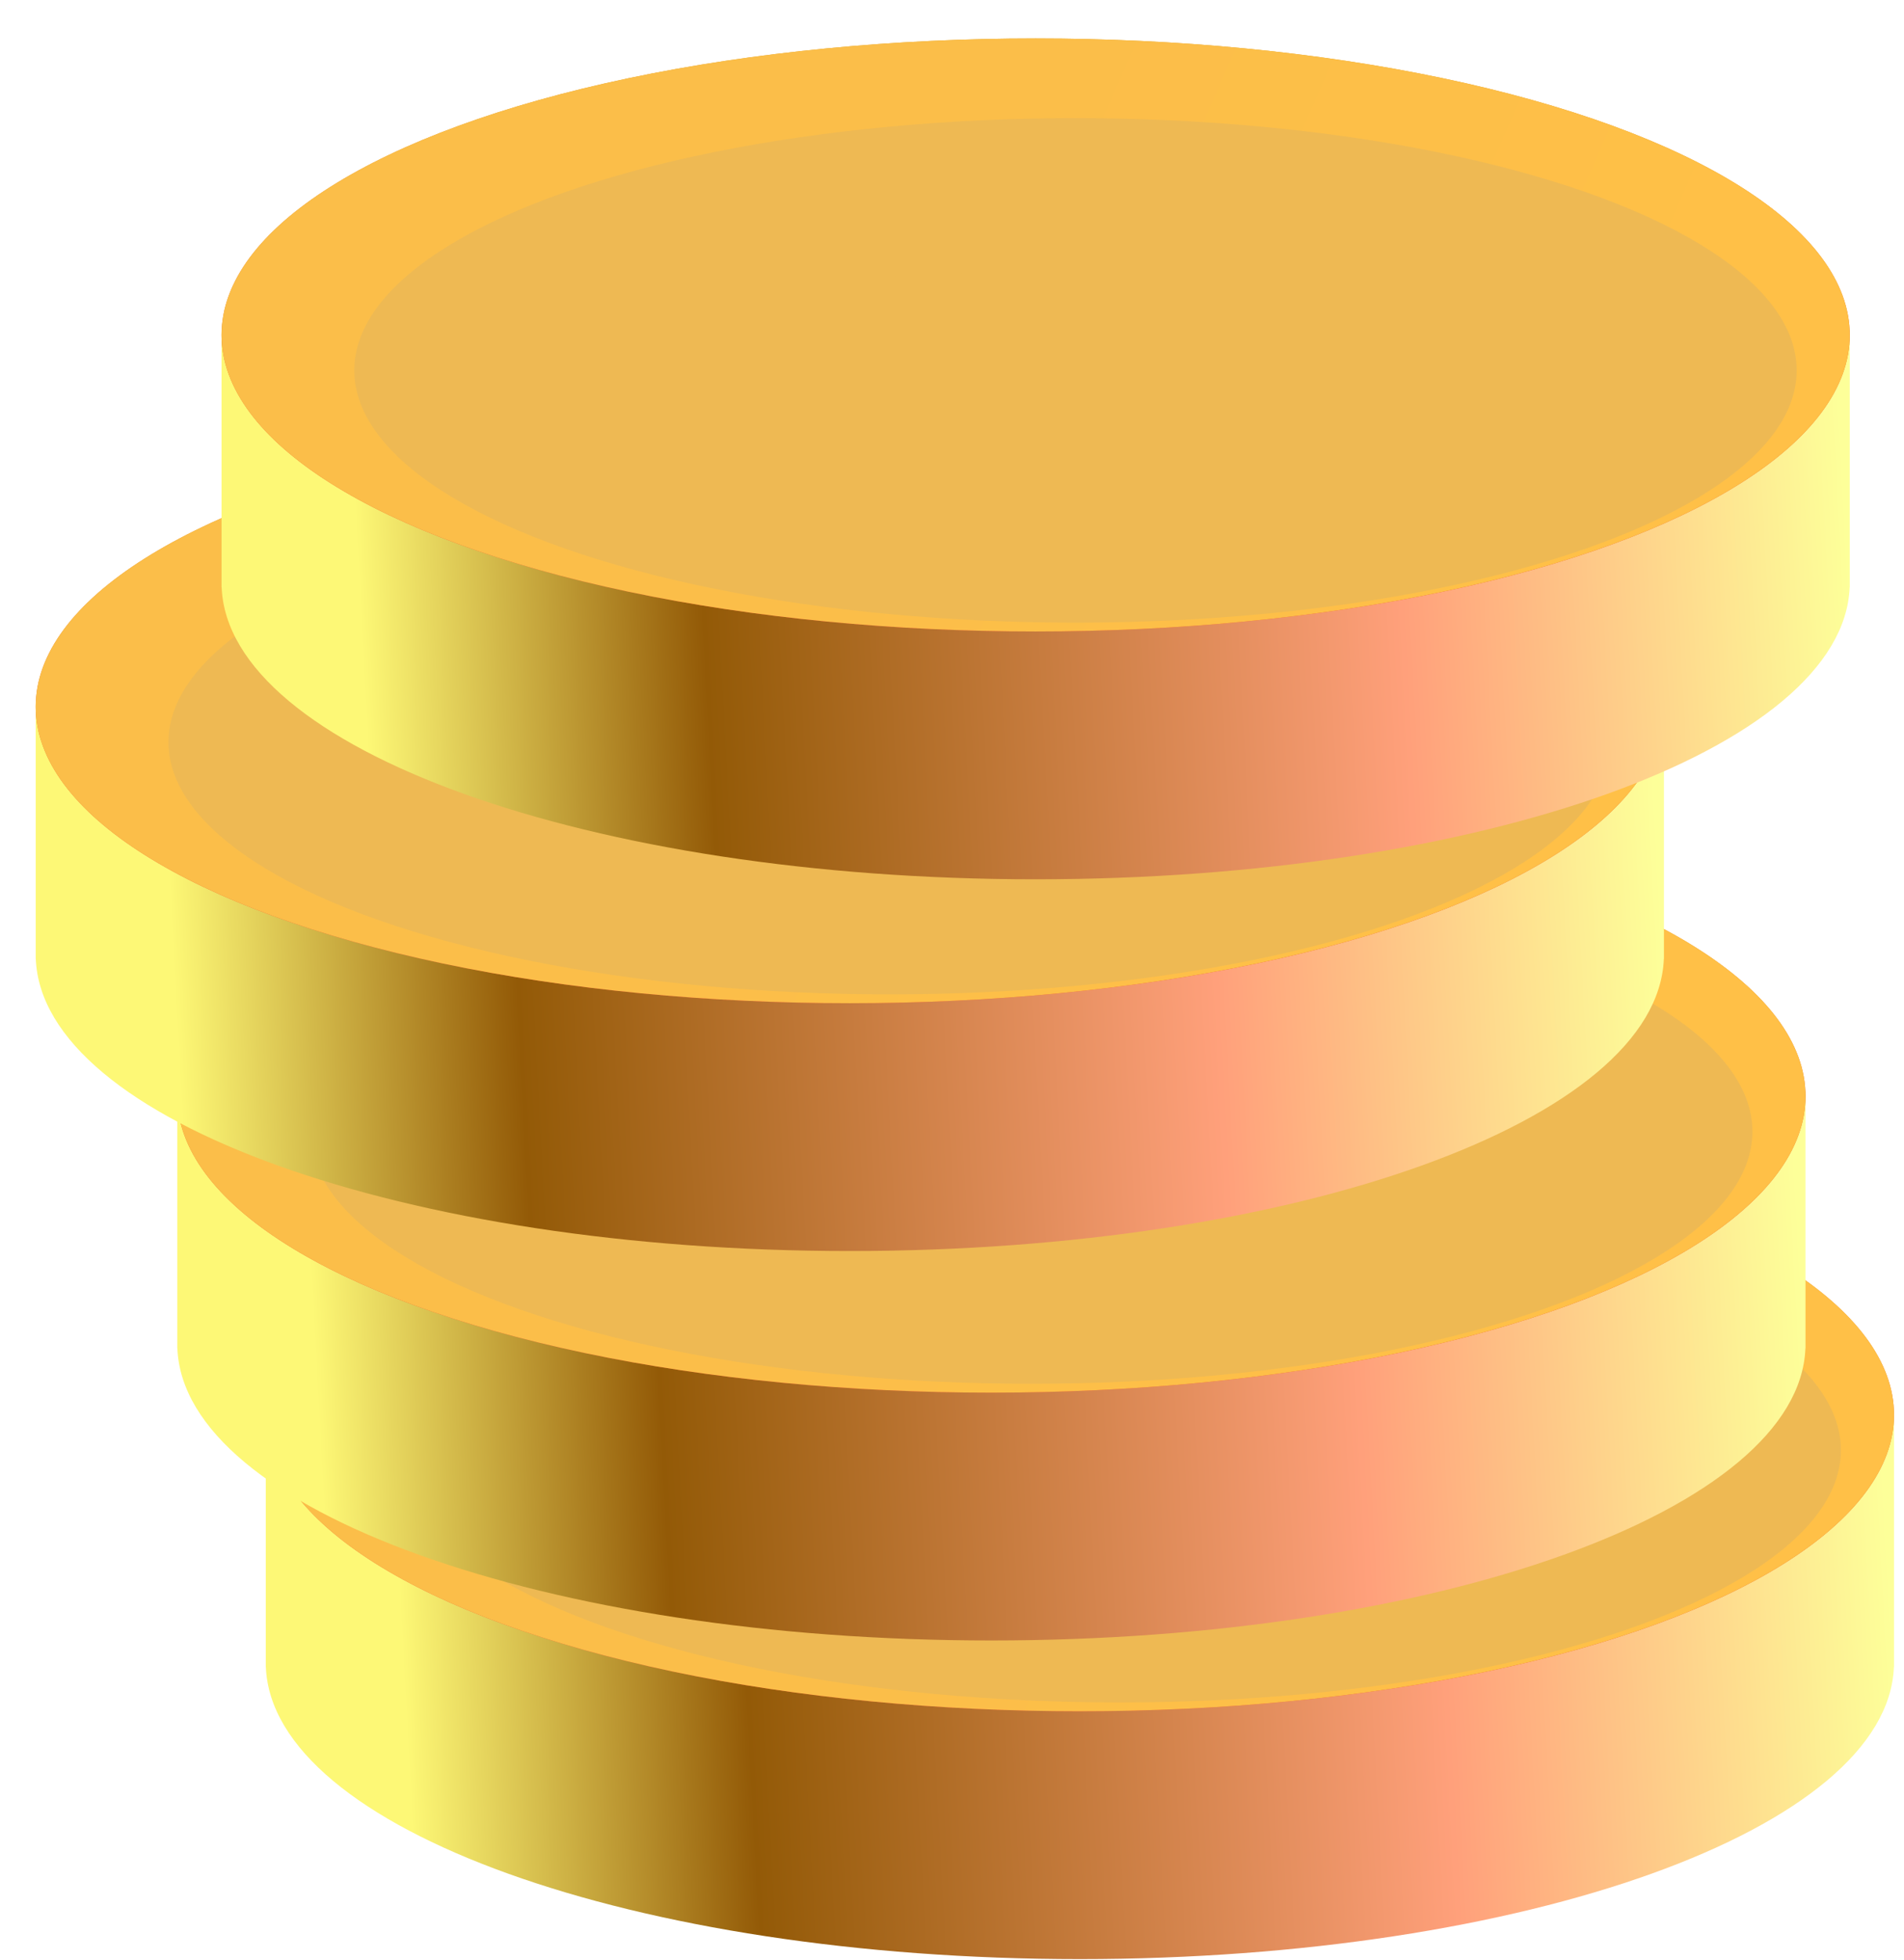 <svg width="171" height="176" viewBox="0 0 171 176" fill="none" xmlns="http://www.w3.org/2000/svg">
<path fill-rule="evenodd" clip-rule="evenodd" d="M135.437 126.639H170.102V149.686H170.094C169.509 164.206 137.001 175.912 96.985 175.912C56.97 175.912 24.462 164.206 23.877 149.686H23.869V149.357C23.869 149.334 23.869 149.311 23.869 149.288C23.869 149.265 23.869 149.242 23.869 149.219V126.639H58.534C69.705 124.119 82.879 122.664 96.985 122.664C111.092 122.664 124.266 124.119 135.437 126.639Z" fill="url(#paint0_linear)"/>
<ellipse cx="96.985" cy="127.036" rx="73.116" ry="26.624" fill="url(#paint1_linear)"/>
<ellipse cx="96.985" cy="127.036" rx="73.116" ry="26.624" fill="url(#paint2_linear)"/>
<g filter="url(#filter0_i)">
<ellipse cx="97.383" cy="127.037" rx="64.771" ry="22.65" fill="#EEB953"/>
</g>
<g filter="url(#filter1_i)">
<path d="M91.897 144.774C91.665 144.822 91.435 144.836 91.217 144.853C91.128 144.872 91.042 144.864 91.042 144.864C90.978 144.878 90.918 144.873 90.88 144.872C90.842 144.872 90.802 144.889 90.759 144.881C90.717 144.872 90.62 144.884 90.55 144.884C90.53 144.893 90.508 144.897 90.486 144.898C90.413 144.913 90.335 144.901 90.265 144.901C90.195 144.901 90.123 144.902 90.055 144.902C90.034 144.908 90.013 144.912 89.991 144.915C89.958 144.922 89.918 144.911 89.882 144.909C89.738 144.902 89.605 144.896 89.49 144.888L89.442 144.884C89.415 144.89 89.384 144.896 89.351 144.877C89.318 144.858 89.255 144.866 89.21 144.858C86.915 144.732 84.727 143.879 82.967 142.425C82.365 141.945 81.805 141.415 81.293 140.841C77.438 136.791 76.192 130.869 78.397 125.691C79.523 122.509 82.014 120.216 85.036 118.992C88.116 118.056 91.143 118.284 94.128 118.339C95.003 118.339 95.879 118.345 96.778 118.338C102.973 118.314 109.254 117.987 114.571 114.41C115.403 113.851 116.179 113.213 116.887 112.505C117.512 111.899 118.068 111.227 118.547 110.502C118.938 109.865 119.149 109.137 119.158 108.394C119.413 109.005 119.569 109.653 119.621 110.313C119.663 111.042 119.597 111.774 119.424 112.484C119.044 114.446 118.361 116.339 117.398 118.097C116.941 118.939 116.416 119.744 115.829 120.505C111.833 126.051 105.547 127.057 99.338 126.919C98.311 126.893 97.28 126.839 96.246 126.757C93.418 126.338 90.671 126.031 88.803 128.484C87.48 130.22 88.273 133.782 90.447 134.913C91.493 135.453 93.209 135.574 94.357 134.517C95.505 133.46 95.72 131.533 94.722 129.959C95.569 129.078 96.65 128.451 97.839 128.151C98.571 127.924 99.347 127.88 100.098 128.024C102.904 128.612 104.924 131.132 106.825 133.09C105.674 131.859 103.485 129.963 102.011 131.451C100.887 133.146 100.781 135.525 100.076 137.477C99.975 137.95 99.84 138.415 99.668 138.868C99.518 139.268 99.338 139.656 99.132 140.03C98.998 140.268 98.852 140.499 98.694 140.722C97.968 141.739 97.069 142.624 96.038 143.338C94.796 144.144 93.374 144.638 91.897 144.774Z" fill="#EEB953"/>
</g>
<g filter="url(#filter2_d)">
<path fill-rule="evenodd" clip-rule="evenodd" d="M127.487 94.849H162.154V117.897H162.146C161.562 132.417 129.054 144.123 89.038 144.123C49.022 144.123 16.514 132.417 15.93 117.897H15.922V117.542C15.922 117.527 15.922 117.513 15.922 117.499C15.922 117.485 15.922 117.47 15.922 117.456V94.849H50.589C61.76 92.329 74.932 90.875 89.038 90.875C103.144 90.875 116.316 92.329 127.487 94.849Z" fill="url(#paint3_linear)"/>
<ellipse cx="89.038" cy="95.247" rx="73.116" ry="26.624" fill="url(#paint4_linear)"/>
<ellipse cx="89.038" cy="95.247" rx="73.116" ry="26.624" fill="url(#paint5_linear)"/>
<g filter="url(#filter3_i)">
<ellipse cx="89.436" cy="95.246" rx="64.771" ry="22.65" fill="#EEB953"/>
</g>
<g filter="url(#filter4_i)">
<path d="M83.948 112.985C83.716 113.033 83.486 113.047 83.268 113.064C83.179 113.083 83.093 113.075 83.093 113.075C83.028 113.089 82.969 113.084 82.931 113.083C82.893 113.083 82.853 113.1 82.81 113.091C82.768 113.083 82.671 113.095 82.601 113.095C82.581 113.104 82.559 113.108 82.537 113.109C82.464 113.124 82.386 113.112 82.316 113.112C82.246 113.112 82.173 113.113 82.106 113.113C82.085 113.119 82.064 113.123 82.042 113.126C82.009 113.133 81.968 113.122 81.933 113.12C81.789 113.113 81.656 113.107 81.541 113.099L81.493 113.095C81.465 113.101 81.435 113.107 81.401 113.088C81.368 113.069 81.306 113.077 81.26 113.069C78.966 112.943 76.777 112.09 75.017 110.636C74.415 110.155 73.855 109.626 73.343 109.052C69.489 105.002 68.243 99.08 70.448 93.902C71.574 90.72 74.065 88.427 77.087 87.203C80.167 86.267 83.194 86.495 86.179 86.55C87.054 86.55 87.929 86.556 88.829 86.549C95.024 86.525 101.304 86.198 106.621 82.621C107.454 82.062 108.23 81.424 108.938 80.716C109.562 80.109 110.119 79.438 110.598 78.713C110.989 78.076 111.2 77.348 111.209 76.605C111.464 77.216 111.62 77.864 111.671 78.524C111.714 79.253 111.648 79.984 111.475 80.695C111.095 82.657 110.412 84.55 109.449 86.308C108.991 87.15 108.467 87.955 107.88 88.716C103.884 94.262 97.598 95.267 91.389 95.13C90.361 95.104 89.331 95.05 88.297 94.968C85.468 94.549 82.722 94.242 80.853 96.695C79.531 98.431 80.324 101.993 82.497 103.124C83.544 103.664 85.26 103.785 86.408 102.728C87.555 101.671 87.771 99.744 86.772 98.17C87.62 97.289 88.701 96.662 89.89 96.362C90.622 96.135 91.398 96.091 92.149 96.235C94.955 96.823 96.975 99.343 98.876 101.301C97.725 100.07 95.536 98.174 94.062 99.662C92.938 101.357 92.832 103.736 92.126 105.688C92.026 106.161 91.89 106.626 91.719 107.079C91.569 107.479 91.389 107.867 91.182 108.241C91.048 108.479 90.902 108.709 90.745 108.933C90.019 109.95 89.12 110.835 88.089 111.549C86.847 112.355 85.425 112.848 83.948 112.985Z" fill="#EEB953"/>
</g>
</g>
<g filter="url(#filter5_d)">
<path fill-rule="evenodd" clip-rule="evenodd" d="M149.439 82.53V82.927H149.431C148.848 97.448 116.34 109.154 76.323 109.154C36.307 109.154 3.798 97.448 3.215 82.927H3.207V82.53V59.88H37.876C49.046 57.361 62.218 55.906 76.323 55.906C90.428 55.906 103.601 57.361 114.771 59.88H149.439V82.53Z" fill="url(#paint6_linear)"/>
<ellipse cx="76.323" cy="60.278" rx="73.116" ry="26.624" fill="url(#paint7_linear)"/>
<ellipse cx="76.323" cy="60.278" rx="73.116" ry="26.624" fill="url(#paint8_linear)"/>
<g filter="url(#filter6_i)">
<ellipse cx="76.721" cy="60.279" rx="64.771" ry="22.65" fill="#EEB953"/>
</g>
<g filter="url(#filter7_i)">
<path d="M71.233 78.016C71.001 78.065 70.771 78.079 70.553 78.096C70.464 78.114 70.378 78.106 70.378 78.106C70.313 78.12 70.254 78.115 70.216 78.115C70.178 78.114 70.138 78.131 70.095 78.123C70.053 78.114 69.956 78.126 69.886 78.126C69.866 78.135 69.844 78.14 69.822 78.14C69.749 78.155 69.671 78.143 69.601 78.143C69.531 78.143 69.459 78.144 69.391 78.144C69.37 78.15 69.349 78.154 69.327 78.157C69.294 78.165 69.253 78.153 69.218 78.152C69.074 78.144 68.941 78.138 68.826 78.13L68.778 78.126C68.751 78.132 68.72 78.138 68.687 78.119C68.653 78.1 68.591 78.108 68.546 78.1C66.251 77.975 64.063 77.122 62.303 75.667C61.701 75.187 61.141 74.657 60.628 74.083C56.774 70.033 55.528 64.111 57.733 58.933C58.859 55.751 61.35 53.458 64.372 52.234C67.452 51.298 70.479 51.526 73.464 51.581C74.339 51.581 75.215 51.587 76.114 51.58C82.309 51.556 88.59 51.229 93.906 47.652C94.739 47.093 95.515 46.455 96.223 45.747C96.847 45.141 97.404 44.469 97.883 43.744C98.274 43.108 98.485 42.379 98.494 41.636C98.749 42.247 98.905 42.895 98.957 43.556C98.999 44.284 98.933 45.016 98.76 45.726C98.38 47.688 97.697 49.581 96.734 51.339C96.277 52.181 95.752 52.987 95.165 53.747C91.169 59.293 84.883 60.299 78.674 60.161C77.646 60.135 76.616 60.081 75.582 59.999C72.754 59.58 70.007 59.273 68.139 61.726C66.816 63.463 67.609 67.025 69.782 68.155C70.829 68.696 72.545 68.816 73.693 67.759C74.841 66.702 75.056 64.775 74.058 63.201C74.905 62.32 75.986 61.693 77.175 61.393C77.907 61.166 78.683 61.122 79.434 61.266C82.24 61.855 84.26 64.375 86.161 66.332C85.01 65.101 82.821 63.205 81.347 64.693C80.223 66.388 80.117 68.767 79.411 70.72C79.311 71.193 79.175 71.658 79.004 72.111C78.854 72.51 78.674 72.898 78.468 73.272C78.333 73.51 78.187 73.741 78.03 73.964C77.304 74.981 76.405 75.867 75.374 76.58C74.132 77.387 72.71 77.88 71.233 78.016Z" fill="#EEB953"/>
</g>
</g>
<g filter="url(#filter8_d)">
<path fill-rule="evenodd" clip-rule="evenodd" d="M166.129 49.278C166.129 49.236 166.13 49.193 166.13 49.151C166.13 49.109 166.129 49.067 166.129 49.025V26.501H131.462C120.292 23.982 107.119 22.527 93.013 22.527C78.908 22.527 65.735 23.982 54.565 26.501H19.896V49.549H19.905C20.489 64.069 52.997 75.775 93.013 75.775C133.03 75.775 165.538 64.069 166.122 49.549H166.129V49.278Z" fill="url(#paint9_linear)"/>
<ellipse cx="93.013" cy="26.899" rx="73.116" ry="26.624" fill="url(#paint10_linear)"/>
<ellipse cx="93.013" cy="26.899" rx="73.116" ry="26.624" fill="url(#paint11_linear)"/>
<g filter="url(#filter9_i)">
<ellipse cx="93.41" cy="26.9" rx="64.771" ry="22.65" fill="#EEB953"/>
</g>
<g filter="url(#filter10_i)">
<path d="M87.923 44.637C87.691 44.686 87.461 44.7 87.243 44.717C87.153 44.735 87.067 44.728 87.067 44.728C87.003 44.741 86.944 44.736 86.906 44.736C86.868 44.735 86.827 44.752 86.785 44.744C86.742 44.736 86.646 44.747 86.576 44.747C86.555 44.756 86.534 44.761 86.511 44.761C86.439 44.776 86.361 44.764 86.291 44.764C86.221 44.764 86.148 44.765 86.081 44.765C86.06 44.771 86.038 44.775 86.017 44.779C85.983 44.786 85.943 44.774 85.908 44.773C85.763 44.766 85.631 44.759 85.515 44.752L85.468 44.747C85.44 44.753 85.409 44.759 85.376 44.74C85.343 44.721 85.28 44.729 85.235 44.721C82.941 44.596 80.752 43.743 78.992 42.288C78.39 41.808 77.83 41.278 77.318 40.704C73.463 36.654 72.218 30.732 74.422 25.554C75.549 22.372 78.04 20.079 81.062 18.856C84.141 17.919 87.169 18.147 90.154 18.202C91.028 18.203 91.904 18.209 92.803 18.201C98.999 18.177 105.279 17.85 110.596 14.273C111.429 13.714 112.204 13.076 112.912 12.368C113.537 11.762 114.093 11.09 114.572 10.365C114.963 9.729 115.175 9 115.184 8.257C115.439 8.869 115.595 9.516 115.646 10.177C115.688 10.905 115.622 11.637 115.45 12.348C115.07 14.309 114.386 16.202 113.424 17.96C112.966 18.803 112.441 19.608 111.855 20.368C107.859 25.914 101.573 26.92 95.364 26.782C94.336 26.756 93.305 26.702 92.271 26.62C89.443 26.201 86.697 25.894 84.828 28.347C83.505 30.084 84.299 33.646 86.472 34.776C87.519 35.317 89.235 35.437 90.382 34.38C91.53 33.323 91.746 31.396 90.747 29.822C91.594 28.941 92.675 28.314 93.865 28.014C94.596 27.787 95.373 27.743 96.124 27.887C98.929 28.476 100.949 30.996 102.85 32.953C101.7 31.723 99.511 29.826 98.037 31.314C96.912 33.009 96.807 35.388 96.101 37.341C96.001 37.814 95.865 38.279 95.694 38.732C95.543 39.131 95.364 39.519 95.157 39.894C95.023 40.131 94.877 40.362 94.719 40.585C93.994 41.602 93.095 42.488 92.063 43.201C90.821 44.008 89.399 44.501 87.923 44.637Z" fill="#EEB953"/>
</g>
</g>
<defs>
<filter id="filter0_i" x="32.611" y="104.387" width="131.927" height="47.684" filterUnits="userSpaceOnUse" color-interpolation-filters="sRGB">
<feFlood flood-opacity="0" result="BackgroundImageFix"/>
<feBlend mode="normal" in="SourceGraphic" in2="BackgroundImageFix" result="shape"/>
<feColorMatrix in="SourceAlpha" type="matrix" values="0 0 0 0 0 0 0 0 0 0 0 0 0 0 0 0 0 0 127 0" result="hardAlpha"/>
<feOffset dx="3.179" dy="3.179"/>
<feGaussianBlur stdDeviation="1.192"/>
<feComposite in2="hardAlpha" operator="arithmetic" k2="-1" k3="1"/>
<feColorMatrix type="matrix" values="0 0 0 0 0.192 0 0 0 0 0.025 0 0 0 0 0.025 0 0 0 0.52 0"/>
<feBlend mode="normal" in2="shape" result="effect1_innerShadow"/>
</filter>
<filter id="filter1_i" x="71.854" y="108.371" width="53.598" height="42.057" filterUnits="userSpaceOnUse" color-interpolation-filters="sRGB">
<feFlood flood-opacity="0" result="BackgroundImageFix"/>
<feBlend mode="normal" in="SourceGraphic" in2="BackgroundImageFix" result="shape"/>
<feColorMatrix in="SourceAlpha" type="matrix" values="0 0 0 0 0 0 0 0 0 0 0 0 0 0 0 0 0 0 127 0" result="hardAlpha"/>
<feOffset dx="-2.384" dy="3.179"/>
<feGaussianBlur stdDeviation="1.589"/>
<feComposite in2="hardAlpha" operator="arithmetic" k2="-1" k3="1"/>
<feColorMatrix type="matrix" values="0 0 0 0 0.488 0 0 0 0 0.348 0 0 0 0 0.079 0 0 0 1 0"/>
<feBlend mode="normal" in2="shape" result="effect1_innerShadow"/>
</filter>
<filter id="filter2_d" x="12.743" y="68.623" width="152.59" height="81.858" filterUnits="userSpaceOnUse" color-interpolation-filters="sRGB">
<feFlood flood-opacity="0" result="BackgroundImageFix"/>
<feColorMatrix in="SourceAlpha" type="matrix" values="0 0 0 0 0 0 0 0 0 0 0 0 0 0 0 0 0 0 127 0" result="hardAlpha"/>
<feOffset dy="3.179"/>
<feGaussianBlur stdDeviation="1.589"/>
<feColorMatrix type="matrix" values="0 0 0 0 0 0 0 0 0 0 0 0 0 0 0 0 0 0 0.25 0"/>
<feBlend mode="normal" in2="BackgroundImageFix" result="effect1_dropShadow"/>
<feBlend mode="normal" in="SourceGraphic" in2="effect1_dropShadow" result="shape"/>
</filter>
<filter id="filter3_i" x="24.664" y="72.596" width="131.927" height="47.684" filterUnits="userSpaceOnUse" color-interpolation-filters="sRGB">
<feFlood flood-opacity="0" result="BackgroundImageFix"/>
<feBlend mode="normal" in="SourceGraphic" in2="BackgroundImageFix" result="shape"/>
<feColorMatrix in="SourceAlpha" type="matrix" values="0 0 0 0 0 0 0 0 0 0 0 0 0 0 0 0 0 0 127 0" result="hardAlpha"/>
<feOffset dx="3.179" dy="3.179"/>
<feGaussianBlur stdDeviation="1.192"/>
<feComposite in2="hardAlpha" operator="arithmetic" k2="-1" k3="1"/>
<feColorMatrix type="matrix" values="0 0 0 0 0.192 0 0 0 0 0.025 0 0 0 0 0.025 0 0 0 0.52 0"/>
<feBlend mode="normal" in2="shape" result="effect1_innerShadow"/>
</filter>
<filter id="filter4_i" x="63.905" y="76.582" width="53.598" height="42.057" filterUnits="userSpaceOnUse" color-interpolation-filters="sRGB">
<feFlood flood-opacity="0" result="BackgroundImageFix"/>
<feBlend mode="normal" in="SourceGraphic" in2="BackgroundImageFix" result="shape"/>
<feColorMatrix in="SourceAlpha" type="matrix" values="0 0 0 0 0 0 0 0 0 0 0 0 0 0 0 0 0 0 127 0" result="hardAlpha"/>
<feOffset dx="-2.384" dy="3.179"/>
<feGaussianBlur stdDeviation="1.589"/>
<feComposite in2="hardAlpha" operator="arithmetic" k2="-1" k3="1"/>
<feColorMatrix type="matrix" values="0 0 0 0 0.488 0 0 0 0 0.348 0 0 0 0 0.079 0 0 0 1 0"/>
<feBlend mode="normal" in2="shape" result="effect1_innerShadow"/>
</filter>
<filter id="filter5_d" x="0.028" y="33.654" width="152.59" height="81.858" filterUnits="userSpaceOnUse" color-interpolation-filters="sRGB">
<feFlood flood-opacity="0" result="BackgroundImageFix"/>
<feColorMatrix in="SourceAlpha" type="matrix" values="0 0 0 0 0 0 0 0 0 0 0 0 0 0 0 0 0 0 127 0" result="hardAlpha"/>
<feOffset dy="3.179"/>
<feGaussianBlur stdDeviation="1.589"/>
<feColorMatrix type="matrix" values="0 0 0 0 0 0 0 0 0 0 0 0 0 0 0 0 0 0 0.25 0"/>
<feBlend mode="normal" in2="BackgroundImageFix" result="effect1_dropShadow"/>
<feBlend mode="normal" in="SourceGraphic" in2="effect1_dropShadow" result="shape"/>
</filter>
<filter id="filter6_i" x="11.949" y="37.629" width="131.927" height="47.684" filterUnits="userSpaceOnUse" color-interpolation-filters="sRGB">
<feFlood flood-opacity="0" result="BackgroundImageFix"/>
<feBlend mode="normal" in="SourceGraphic" in2="BackgroundImageFix" result="shape"/>
<feColorMatrix in="SourceAlpha" type="matrix" values="0 0 0 0 0 0 0 0 0 0 0 0 0 0 0 0 0 0 127 0" result="hardAlpha"/>
<feOffset dx="3.179" dy="3.179"/>
<feGaussianBlur stdDeviation="1.192"/>
<feComposite in2="hardAlpha" operator="arithmetic" k2="-1" k3="1"/>
<feColorMatrix type="matrix" values="0 0 0 0 0.192 0 0 0 0 0.025 0 0 0 0 0.025 0 0 0 0.52 0"/>
<feBlend mode="normal" in2="shape" result="effect1_innerShadow"/>
</filter>
<filter id="filter7_i" x="51.19" y="41.613" width="53.598" height="42.057" filterUnits="userSpaceOnUse" color-interpolation-filters="sRGB">
<feFlood flood-opacity="0" result="BackgroundImageFix"/>
<feBlend mode="normal" in="SourceGraphic" in2="BackgroundImageFix" result="shape"/>
<feColorMatrix in="SourceAlpha" type="matrix" values="0 0 0 0 0 0 0 0 0 0 0 0 0 0 0 0 0 0 127 0" result="hardAlpha"/>
<feOffset dx="-2.384" dy="3.179"/>
<feGaussianBlur stdDeviation="1.589"/>
<feComposite in2="hardAlpha" operator="arithmetic" k2="-1" k3="1"/>
<feColorMatrix type="matrix" values="0 0 0 0 0.488 0 0 0 0 0.348 0 0 0 0 0.079 0 0 0 1 0"/>
<feBlend mode="normal" in2="shape" result="effect1_innerShadow"/>
</filter>
<filter id="filter8_d" x="16.718" y="0.275" width="152.591" height="81.858" filterUnits="userSpaceOnUse" color-interpolation-filters="sRGB">
<feFlood flood-opacity="0" result="BackgroundImageFix"/>
<feColorMatrix in="SourceAlpha" type="matrix" values="0 0 0 0 0 0 0 0 0 0 0 0 0 0 0 0 0 0 127 0" result="hardAlpha"/>
<feOffset dy="3.179"/>
<feGaussianBlur stdDeviation="1.589"/>
<feColorMatrix type="matrix" values="0 0 0 0 0 0 0 0 0 0 0 0 0 0 0 0 0 0 0.25 0"/>
<feBlend mode="normal" in2="BackgroundImageFix" result="effect1_dropShadow"/>
<feBlend mode="normal" in="SourceGraphic" in2="effect1_dropShadow" result="shape"/>
</filter>
<filter id="filter9_i" x="28.639" y="4.25" width="131.927" height="47.684" filterUnits="userSpaceOnUse" color-interpolation-filters="sRGB">
<feFlood flood-opacity="0" result="BackgroundImageFix"/>
<feBlend mode="normal" in="SourceGraphic" in2="BackgroundImageFix" result="shape"/>
<feColorMatrix in="SourceAlpha" type="matrix" values="0 0 0 0 0 0 0 0 0 0 0 0 0 0 0 0 0 0 127 0" result="hardAlpha"/>
<feOffset dx="3.179" dy="3.179"/>
<feGaussianBlur stdDeviation="1.192"/>
<feComposite in2="hardAlpha" operator="arithmetic" k2="-1" k3="1"/>
<feColorMatrix type="matrix" values="0 0 0 0 0.192 0 0 0 0 0.025 0 0 0 0 0.025 0 0 0 0.52 0"/>
<feBlend mode="normal" in2="shape" result="effect1_innerShadow"/>
</filter>
<filter id="filter10_i" x="67.879" y="8.234" width="53.598" height="42.057" filterUnits="userSpaceOnUse" color-interpolation-filters="sRGB">
<feFlood flood-opacity="0" result="BackgroundImageFix"/>
<feBlend mode="normal" in="SourceGraphic" in2="BackgroundImageFix" result="shape"/>
<feColorMatrix in="SourceAlpha" type="matrix" values="0 0 0 0 0 0 0 0 0 0 0 0 0 0 0 0 0 0 127 0" result="hardAlpha"/>
<feOffset dx="-2.384" dy="3.179"/>
<feGaussianBlur stdDeviation="1.589"/>
<feComposite in2="hardAlpha" operator="arithmetic" k2="-1" k3="1"/>
<feColorMatrix type="matrix" values="0 0 0 0 0.488 0 0 0 0 0.348 0 0 0 0 0.079 0 0 0 1 0"/>
<feBlend mode="normal" in2="shape" result="effect1_innerShadow"/>
</filter>
<linearGradient id="paint0_linear" x1="36.585" y1="156.838" x2="170.102" y2="149.685" gradientUnits="userSpaceOnUse">
<stop stop-color="#FDF876"/>
<stop offset="0.23" stop-color="#935A07"/>
<stop offset="0.699" stop-color="#FFA07B"/>
<stop offset="1" stop-color="#FDFF99"/>
</linearGradient>
<linearGradient id="paint1_linear" x1="96.985" y1="100.412" x2="96.985" y2="153.66" gradientUnits="userSpaceOnUse">
<stop stop-color="#E1A020"/>
<stop offset="1" stop-color="#EF5133"/>
</linearGradient>
<linearGradient id="paint2_linear" x1="96.985" y1="100.412" x2="158.578" y2="127.433" gradientUnits="userSpaceOnUse">
<stop stop-color="#FBBE49"/>
<stop offset="1" stop-color="#FFC047"/>
</linearGradient>
<linearGradient id="paint3_linear" x1="28.638" y1="125.049" x2="162.154" y2="117.896" gradientUnits="userSpaceOnUse">
<stop stop-color="#FDF876"/>
<stop offset="0.23" stop-color="#935A07"/>
<stop offset="0.699" stop-color="#FFA07B"/>
<stop offset="1" stop-color="#FDFF99"/>
</linearGradient>
<linearGradient id="paint4_linear" x1="89.038" y1="68.623" x2="89.038" y2="121.871" gradientUnits="userSpaceOnUse">
<stop stop-color="#E1A020"/>
<stop offset="1" stop-color="#EF5133"/>
</linearGradient>
<linearGradient id="paint5_linear" x1="89.038" y1="68.623" x2="150.631" y2="95.644" gradientUnits="userSpaceOnUse">
<stop stop-color="#FBBE49"/>
<stop offset="1" stop-color="#FFC047"/>
</linearGradient>
<linearGradient id="paint6_linear" x1="15.923" y1="90.08" x2="149.439" y2="82.927" gradientUnits="userSpaceOnUse">
<stop stop-color="#FDF876"/>
<stop offset="0.23" stop-color="#935A07"/>
<stop offset="0.699" stop-color="#FFA07B"/>
<stop offset="1" stop-color="#FDFF99"/>
</linearGradient>
<linearGradient id="paint7_linear" x1="76.323" y1="33.654" x2="76.323" y2="86.902" gradientUnits="userSpaceOnUse">
<stop stop-color="#E1A020"/>
<stop offset="1" stop-color="#EF5133"/>
</linearGradient>
<linearGradient id="paint8_linear" x1="76.323" y1="33.654" x2="137.916" y2="60.675" gradientUnits="userSpaceOnUse">
<stop stop-color="#FBBE49"/>
<stop offset="1" stop-color="#FFC047"/>
</linearGradient>
<linearGradient id="paint9_linear" x1="32.612" y1="56.701" x2="166.13" y2="49.548" gradientUnits="userSpaceOnUse">
<stop stop-color="#FDF876"/>
<stop offset="0.23" stop-color="#935A07"/>
<stop offset="0.699" stop-color="#FFA07B"/>
<stop offset="1" stop-color="#FDFF99"/>
</linearGradient>
<linearGradient id="paint10_linear" x1="93.013" y1="0.275" x2="93.013" y2="53.523" gradientUnits="userSpaceOnUse">
<stop stop-color="#E1A020"/>
<stop offset="1" stop-color="#EF5133"/>
</linearGradient>
<linearGradient id="paint11_linear" x1="93.013" y1="0.275" x2="154.605" y2="27.297" gradientUnits="userSpaceOnUse">
<stop stop-color="#FBBE49"/>
<stop offset="1" stop-color="#FFC047"/>
</linearGradient>
</defs>
</svg>
